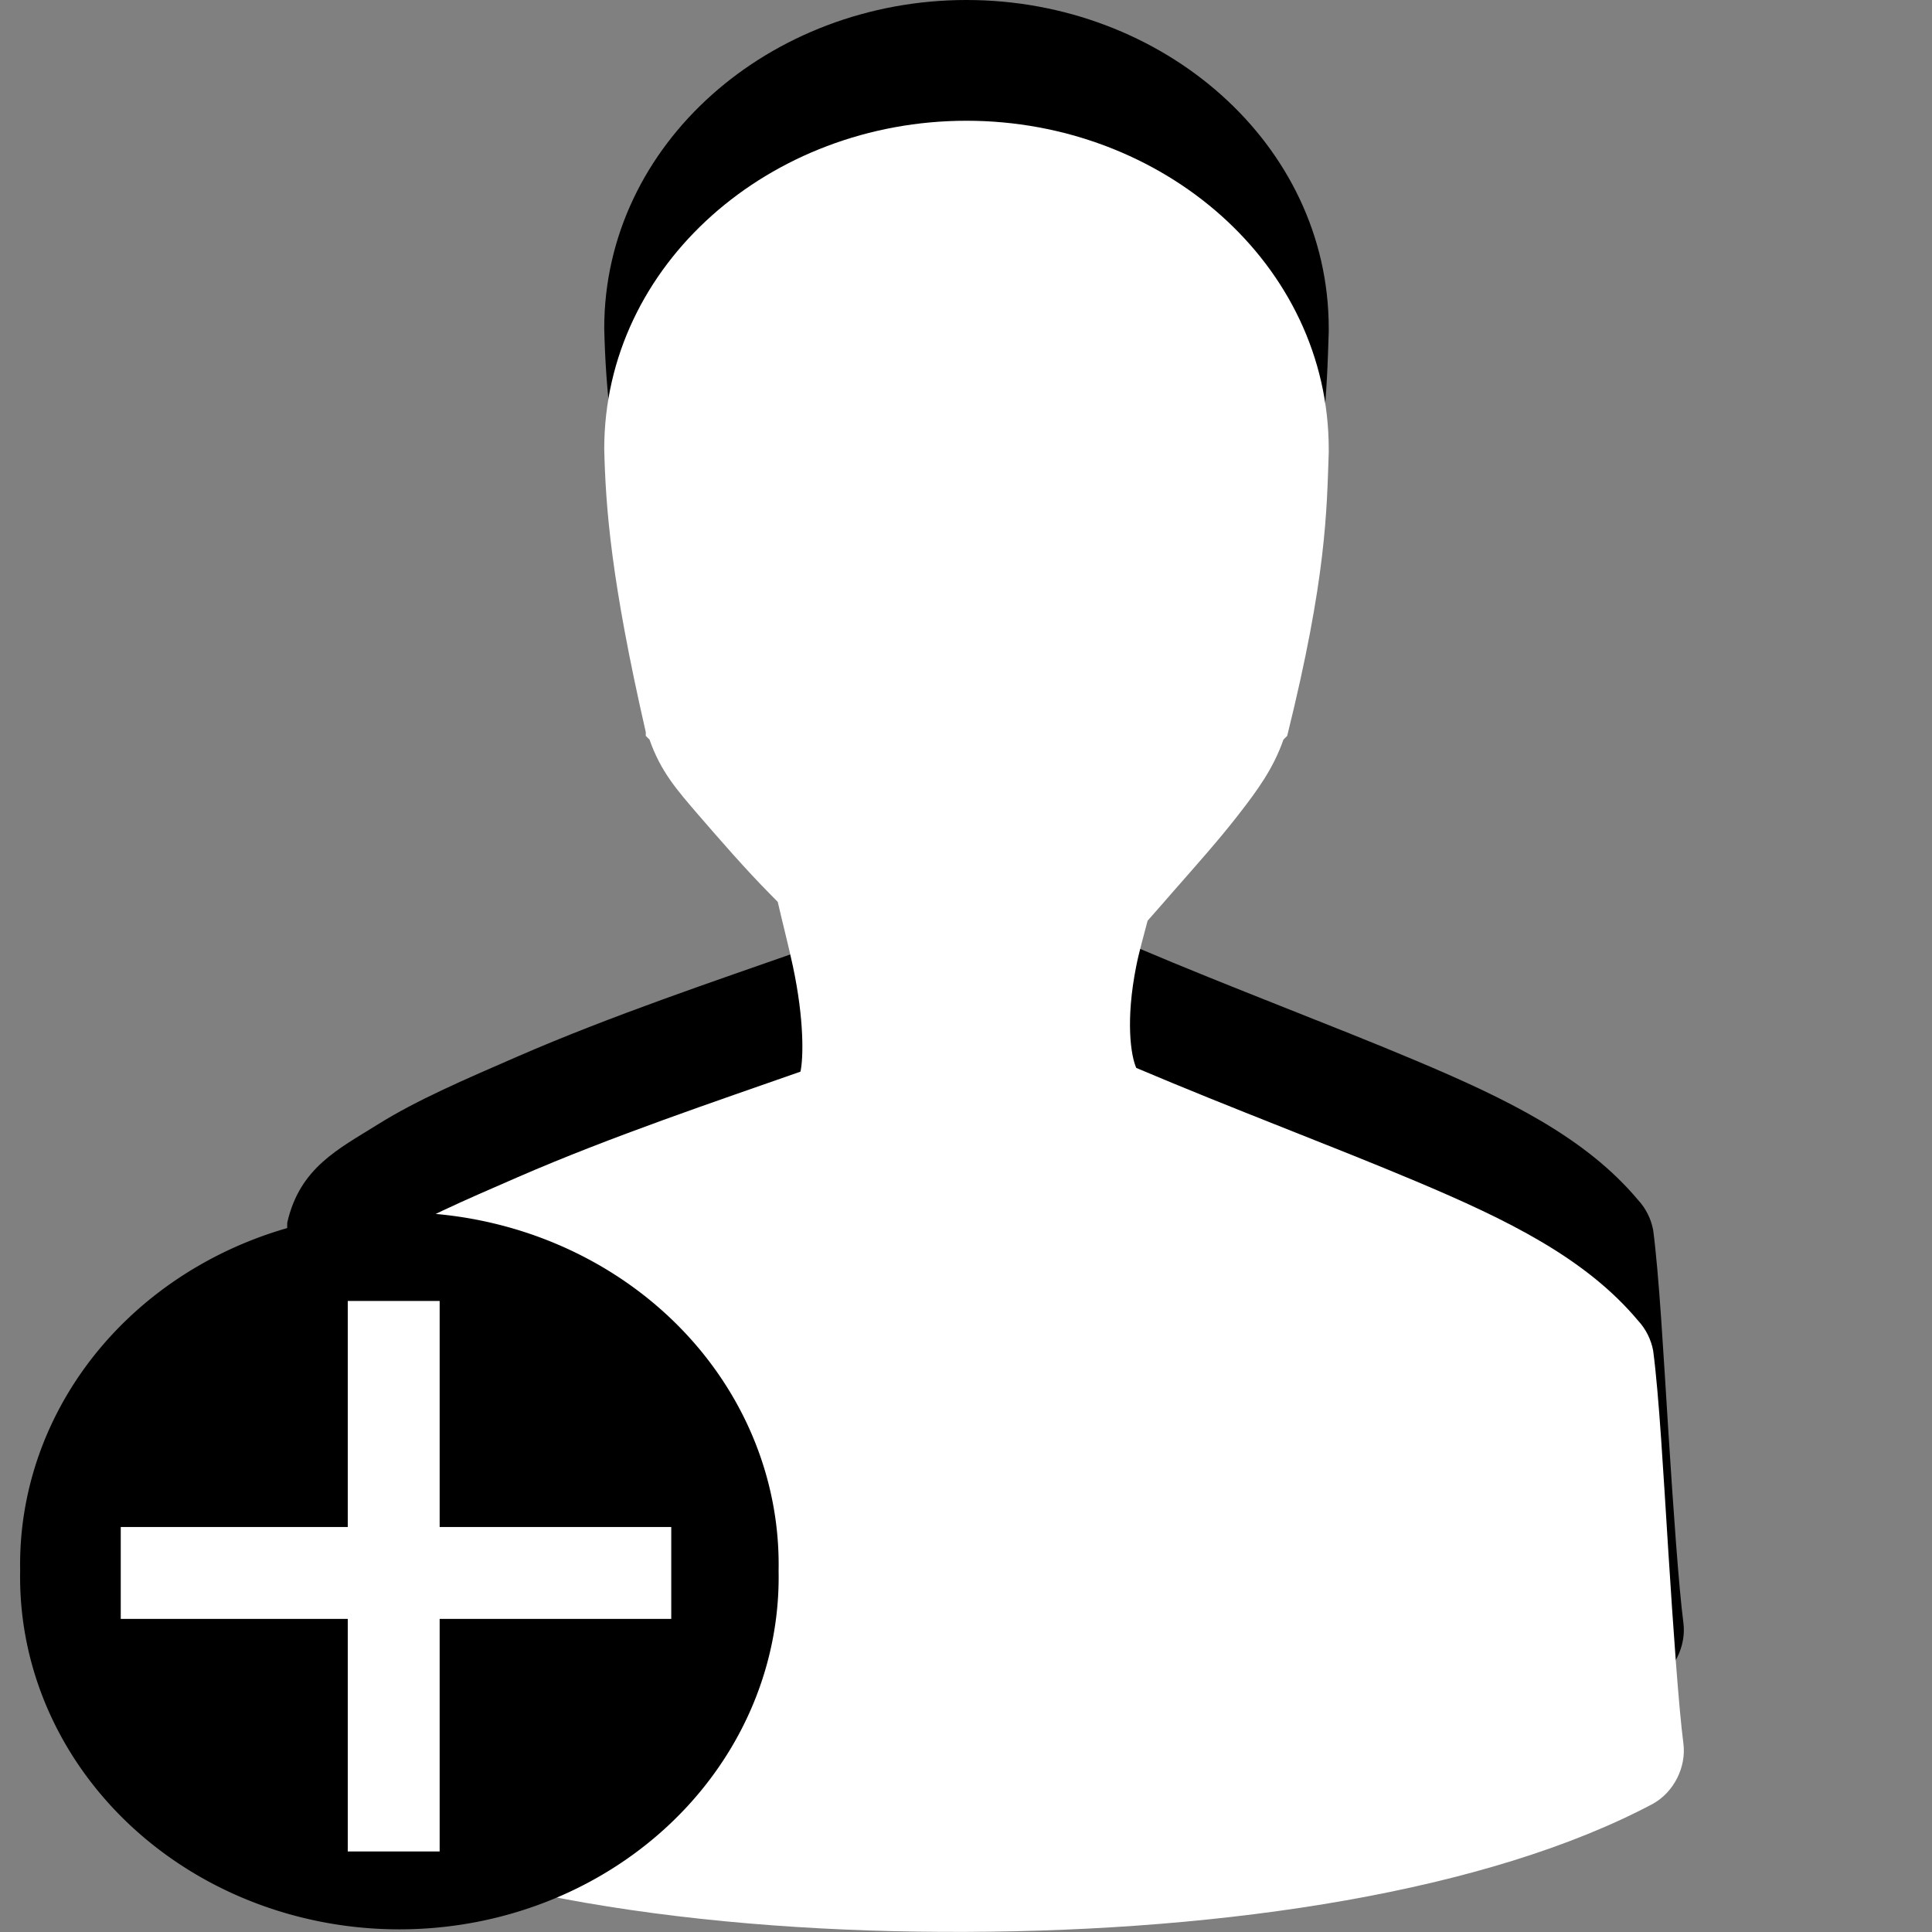 <?xml version="1.0" encoding="UTF-8" standalone="no"?>
<!-- Created with Inkscape (http://www.inkscape.org/) -->

<svg
   xmlns:osb="http://www.openswatchbook.org/uri/2009/osb"
   xmlns:dc="http://purl.org/dc/elements/1.1/"
   xmlns:cc="http://creativecommons.org/ns#"
   xmlns:rdf="http://www.w3.org/1999/02/22-rdf-syntax-ns#"
   xmlns:svg="http://www.w3.org/2000/svg"
   xmlns="http://www.w3.org/2000/svg"
   xmlns:xlink="http://www.w3.org/1999/xlink"
   xmlns:sodipodi="http://sodipodi.sourceforge.net/DTD/sodipodi-0.dtd"
   xmlns:inkscape="http://www.inkscape.org/namespaces/inkscape"
   version="1.0"
   width="16"
   height="16"
   id="svg11300"
   inkscape:version="0.48.4 r9939"
   sodipodi:docname="navicon.svg"
   inkscape:export-filename="navicon.png"
   inkscape:export-xdpi="90"
   inkscape:export-ydpi="90">
  <rect width="100%" height="100%" fill="#808080" stroke="none"/>
  <sodipodi:namedview
     pagecolor="#cccccc"
     bordercolor="#666666"
     borderopacity="1"
     objecttolerance="10"
     gridtolerance="10"
     guidetolerance="10"
     inkscape:pageopacity="0"
     inkscape:pageshadow="2"
     inkscape:window-width="1680"
     inkscape:window-height="988"
     id="namedview24"
     showgrid="true"
     showguides="true"
     inkscape:guide-bbox="true"
     inkscape:zoom="53.970152"
     inkscape:cx="1.1777337"
     inkscape:cy="6.81498"
     inkscape:window-x="1360"
     inkscape:window-y="-6"
     inkscape:window-maximized="1"
     inkscape:current-layer="g4146">
    <inkscape:grid
       type="xygrid"
       id="grid4330"
       empspacing="5"
       dotted="true"
       visible="true"
       enabled="true"
       snapvisiblegridlinesonly="true" />
  </sodipodi:namedview>
  <defs
     id="defs3">
    <pattern
       inkscape:stockid="Stripes 1:1"
       id="Strips1_1"
       patternTransform="translate(0,0) scale(10,10)"
       height="1"
       width="2"
       patternUnits="userSpaceOnUse"
       inkscape:collect="always">
      <rect
         id="rect5761"
         height="2"
         width="1"
         y="-0.5"
         x="0"
         style="fill:black;stroke:none" />
    </pattern>
    <linearGradient
       id="linearGradient5036"
       osb:paint="solid">
      <stop
         style="stop-color:#ffffff;stop-opacity:1;"
         offset="0"
         id="stop5038" />
    </linearGradient>
    <linearGradient
       id="linearGradient5016"
       osb:paint="solid">
      <stop
         style="stop-color:#000000;stop-opacity:1;"
         offset="0"
         id="stop5018" />
    </linearGradient>
    <linearGradient
       id="linearGradient4136">
      <stop
         offset="0"
         style="stop-color:#000000;stop-opacity:1;"
         id="stop4138" />
      <stop
         offset="1"
         style="stop-color:#363636;stop-opacity:1"
         id="stop4140" />
    </linearGradient>
    <linearGradient
       id="linearGradient4303">
      <stop
         offset="0"
         style="stop-color:#000000;stop-opacity:1"
         id="stop4305" />
      <stop
         offset="1"
         style="stop-color:#363636;stop-opacity:1"
         id="stop4307" />
    </linearGradient>
    <linearGradient
       id="linearGradient4297">
      <stop
         id="stop4299"
         style="stop-color:#000000;stop-opacity:1"
         offset="0" />
      <stop
         id="stop4301"
         style="stop-color:#363636;stop-opacity:1"
         offset="1" />
    </linearGradient>
    <linearGradient
       id="linearGradient4115">
      <stop
         id="stop4117"
         style="stop-color:#000000;stop-opacity:1"
         offset="0" />
      <stop
         id="stop4119"
         style="stop-color:#363636;stop-opacity:0.698"
         offset="1" />
    </linearGradient>
    <linearGradient
       id="linearGradient3785">
      <stop
         id="stop3787"
         style="stop-color:#b8b8b8;stop-opacity:1"
         offset="0" />
      <stop
         id="stop3789"
         style="stop-color:#878787;stop-opacity:1"
         offset="1" />
    </linearGradient>
    <linearGradient
       id="linearGradient6954">
      <stop
         id="stop6960"
         style="stop-color:#f5f5f5;stop-opacity:1"
         offset="0" />
      <stop
         id="stop6962"
         style="stop-color:#d2d2d2;stop-opacity:1"
         offset="1" />
    </linearGradient>
    <linearGradient
       id="linearGradient3341">
      <stop
         id="stop3343"
         style="stop-color:white;stop-opacity:1"
         offset="0" />
      <stop
         id="stop3345"
         style="stop-color:white;stop-opacity:0"
         offset="1" />
    </linearGradient>
    <radialGradient
       cx="25"
       cy="28.66"
       r="16"
       fx="25"
       fy="28.66"
       id="radialGradient2856"
       xlink:href="#linearGradient6954"
       gradientUnits="userSpaceOnUse"
       gradientTransform="matrix(0.562,0,0,0.158,-6.168,5.339)" />
    <linearGradient
       x1="30"
       y1="25.085"
       x2="30"
       y2="45"
       id="linearGradient2858"
       xlink:href="#linearGradient3785"
       gradientUnits="userSpaceOnUse"
       gradientTransform="matrix(0.428,0,0,0.423,-2.824,-3.249)" />
    <radialGradient
       cx="26.376"
       cy="12.313"
       r="8"
       fx="26.376"
       fy="12.313"
       id="radialGradient2860"
       xlink:href="#linearGradient6954"
       gradientUnits="userSpaceOnUse"
       gradientTransform="matrix(0.553,-0.043,0.043,0.51,-6.303,-1.977)" />
    <linearGradient
       x1="30"
       y1="5"
       x2="30"
       y2="44.679"
       id="linearGradient2862"
       xlink:href="#linearGradient3785"
       gradientUnits="userSpaceOnUse"
       gradientTransform="matrix(0.337,0,0,0.322,-0.106,-0.295)" />
    <linearGradient
       x1="30"
       y1="0.918"
       x2="30"
       y2="25.793"
       id="linearGradient2864"
       xlink:href="#linearGradient3341"
       gradientUnits="userSpaceOnUse"
       gradientTransform="matrix(0.337,0,0,0.322,-0.106,-0.295)" />
    <linearGradient
       x1="29.956"
       y1="21.866"
       x2="29.956"
       y2="43.144"
       id="linearGradient2866"
       xlink:href="#linearGradient3341"
       gradientUnits="userSpaceOnUse"
       gradientTransform="matrix(0.428,0,0,0.423,-2.824,-3.249)" />
    <linearGradient
       inkscape:collect="always"
       xlink:href="#linearGradient3587-6-5-3-4-5-4-0-1"
       id="linearGradient7308"
       gradientUnits="userSpaceOnUse"
       gradientTransform="matrix(0.547,0,0,0.394,3.733,-0.292)"
       x1="34.993"
       y1="0.941"
       x2="34.993"
       y2="33.956" />
    <linearGradient
       id="linearGradient3587-6-5-3-4-5-4-0-1">
      <stop
         offset="0"
         style="stop-color:#000000;stop-opacity:1"
         id="stop3589-9-2-2-3-2-53-4-3" />
      <stop
         offset="1"
         style="stop-color:#363636;stop-opacity:1"
         id="stop3591-7-4-73-7-9-86-9-3" />
    </linearGradient>
    <linearGradient
       inkscape:collect="always"
       xlink:href="#linearGradient3587-6-5-3-4-5-4-0-1"
       id="linearGradient3796"
       x1="8.364"
       y1="15.029"
       x2="15.938"
       y2="11.001"
       gradientUnits="userSpaceOnUse" />
    <linearGradient
       inkscape:collect="always"
       xlink:href="#linearGradient3587-6-5-3-4-5-4-0-1"
       id="linearGradient3798"
       x1="6.995"
       y1="4.748"
       x2="13.005"
       y2="4.748"
       gradientUnits="userSpaceOnUse" />
    <linearGradient
       inkscape:collect="always"
       xlink:href="#linearGradient3587-6-5-3-4-5-4-0-1"
       id="linearGradient3815"
       x1="209.342"
       y1="998.458"
       x2="209.342"
       y2="1013.451"
       gradientUnits="userSpaceOnUse" />
    <linearGradient
       inkscape:collect="always"
       xlink:href="#linearGradient3587-6-5-3-4-5-4-0-1-5"
       id="linearGradient3815-3"
       x1="209.342"
       y1="998.458"
       x2="209.342"
       y2="1013.451"
       gradientUnits="userSpaceOnUse" />
    <linearGradient
       id="linearGradient3587-6-5-3-4-5-4-0-1-5">
      <stop
         offset="0"
         style="stop-color:#000000;stop-opacity:1"
         id="stop3589-9-2-2-3-2-53-4-3-9" />
      <stop
         offset="1"
         style="stop-color:#363636;stop-opacity:1"
         id="stop3591-7-4-73-7-9-86-9-3-0" />
    </linearGradient>
    <linearGradient
       inkscape:collect="always"
       xlink:href="#linearGradient3587-6-5-3-4-5-4-0-1-5"
       id="linearGradient3831"
       x1="209.342"
       y1="998.458"
       x2="209.342"
       y2="1013.451"
       gradientUnits="userSpaceOnUse" />
    <linearGradient
       id="linearGradient3833">
      <stop
         offset="0"
         style="stop-color:#000000;stop-opacity:1"
         id="stop3835" />
      <stop
         offset="1"
         style="stop-color:#363636;stop-opacity:1"
         id="stop3837" />
    </linearGradient>
    <linearGradient
       inkscape:collect="always"
       xlink:href="#linearGradient3587-6-5-3-4-5-4-0-1"
       id="linearGradient3874"
       gradientUnits="userSpaceOnUse"
       x1="209.342"
       y1="998.458"
       x2="209.342"
       y2="1013.451" />
    <linearGradient
       inkscape:collect="always"
       xlink:href="#linearGradient3587-6-5-3-4-5-4-0-1-2"
       id="linearGradient3892-2"
       x1="8.709"
       y1="1.004"
       x2="8.683"
       y2="16.053"
       gradientUnits="userSpaceOnUse" />
    <linearGradient
       id="linearGradient3587-6-5-3-4-5-4-0-1-2">
      <stop
         offset="0"
         style="stop-color:#000000;stop-opacity:1"
         id="stop3589-9-2-2-3-2-53-4-3-1" />
      <stop
         offset="1"
         style="stop-color:#363636;stop-opacity:1"
         id="stop3591-7-4-73-7-9-86-9-3-4" />
    </linearGradient>
    <linearGradient
       gradientTransform="matrix(0.97,0,0,0.97,0.264,-0.97)"
       y2="16.053"
       x2="8.683"
       y1="1.004"
       x1="8.709"
       gradientUnits="userSpaceOnUse"
       id="linearGradient3909"
       xlink:href="#linearGradient3587-6-5-3-4-5-4-0-1-2"
       inkscape:collect="always" />
    <linearGradient
       inkscape:collect="always"
       xlink:href="#linearGradient3587-6-5-3-4-5-4-0-1"
       id="linearGradient3984"
       gradientUnits="userSpaceOnUse"
       x1="209.342"
       y1="998.458"
       x2="209.342"
       y2="1013.451" />
    <linearGradient
       id="linearGradient3587-6-5-3-4-5-4-0-1-2-1">
      <stop
         offset="0"
         style="stop-color:#000000;stop-opacity:1"
         id="stop3589-9-2-2-3-2-53-4-3-1-4" />
      <stop
         offset="1"
         style="stop-color:#363636;stop-opacity:1"
         id="stop3591-7-4-73-7-9-86-9-3-4-6" />
    </linearGradient>
    <linearGradient
       gradientTransform="matrix(0.788,0,0,0.788,-1.573,-0.739)"
       y2="16.053"
       x2="8.683"
       y1="1.004"
       x1="8.709"
       gradientUnits="userSpaceOnUse"
       id="linearGradient3909-3"
       xlink:href="#linearGradient3587-6-5-3-4-5-4-0-1-2-2"
       inkscape:collect="always" />
    <linearGradient
       id="linearGradient3587-6-5-3-4-5-4-0-1-2-2">
      <stop
         offset="0"
         style="stop-color:#000000;stop-opacity:1"
         id="stop3589-9-2-2-3-2-53-4-3-1-7" />
      <stop
         offset="1"
         style="stop-color:#363636;stop-opacity:1"
         id="stop3591-7-4-73-7-9-86-9-3-4-5" />
    </linearGradient>
    <linearGradient
       inkscape:collect="always"
       xlink:href="#linearGradient4115-9"
       id="linearGradient4113-3"
       x1="0.868"
       y1="13.895"
       x2="0.449"
       y2="28.777"
       gradientUnits="userSpaceOnUse" />
    <linearGradient
       id="linearGradient4115-9">
      <stop
         id="stop4117-5"
         style="stop-color:#000000;stop-opacity:1"
         offset="0" />
      <stop
         id="stop4119-6"
         style="stop-color:#363636;stop-opacity:0.698"
         offset="1" />
    </linearGradient>
    <linearGradient
       inkscape:collect="always"
       xlink:href="#linearGradient3104"
       id="linearGradient3815-4"
       gradientUnits="userSpaceOnUse"
       gradientTransform="matrix(0.234,0,0,0.286,18.734,0.36)"
       x1="-51.786"
       y1="50.786"
       x2="-51.786"
       y2="2.906" />
    <linearGradient
       id="linearGradient3104">
      <stop
         id="stop3106"
         style="stop-color:#aaaaaa;stop-opacity:1"
         offset="0" />
      <stop
         id="stop3108"
         style="stop-color:#c8c8c8;stop-opacity:1"
         offset="1" />
    </linearGradient>
    <radialGradient
       cx="13.139"
       cy="25.625"
       r="13.931"
       fx="13.139"
       fy="25.625"
       id="radialGradient2965"
       xlink:href="#linearGradient3690-451"
       gradientUnits="userSpaceOnUse"
       gradientTransform="matrix(0,0.926,-1.055,0,32.403,-9.335)" />
    <linearGradient
       id="linearGradient3690-451">
      <stop
         id="stop2857"
         style="stop-color:#e8e8e8;stop-opacity:1"
         offset="0" />
      <stop
         id="stop2859"
         style="stop-color:#d8d8d8;stop-opacity:1"
         offset="0.262" />
      <stop
         id="stop2861"
         style="stop-color:#c2c2c2;stop-opacity:1"
         offset="0.661" />
      <stop
         id="stop2863"
         style="stop-color:#a5a5a5;stop-opacity:1"
         offset="1" />
    </linearGradient>
    <linearGradient
       x1="21.483"
       y1="36.255"
       x2="21.483"
       y2="9.58"
       id="linearGradient2967"
       xlink:href="#linearGradient3603-84"
       gradientUnits="userSpaceOnUse"
       gradientTransform="matrix(0.55,0,0,0.578,-3.826,-5.276)" />
    <linearGradient
       id="linearGradient3603-84">
      <stop
         id="stop2867"
         style="stop-color:#707070;stop-opacity:1"
         offset="0" />
      <stop
         id="stop2869"
         style="stop-color:#9e9e9e;stop-opacity:1"
         offset="1" />
    </linearGradient>
    <linearGradient
       x1="11.566"
       y1="22.292"
       x2="15.215"
       y2="33.955"
       id="linearGradient3674-262"
       xlink:href="#linearGradient8265-821-176-38-919-66-249-529"
       gradientUnits="userSpaceOnUse"
       gradientTransform="matrix(0.489,0,0,0.489,1.713,22.728)" />
    <linearGradient
       id="linearGradient8265-821-176-38-919-66-249-529">
      <stop
         id="stop2873"
         style="stop-color:#ffffff;stop-opacity:0.275"
         offset="0" />
      <stop
         id="stop2875"
         style="stop-color:#ffffff;stop-opacity:0"
         offset="1" />
    </linearGradient>
    <linearGradient
       x1="24.046"
       y1="11.673"
       x2="24.046"
       y2="34.714"
       id="linearGradient3677-116"
       xlink:href="#linearGradient3642-81"
       gradientUnits="userSpaceOnUse"
       gradientTransform="matrix(0.55,0,0,0.578,-3.826,-5.276)" />
    <linearGradient
       id="linearGradient3642-81">
      <stop
         id="stop2879"
         style="stop-color:#ffffff;stop-opacity:1"
         offset="0" />
      <stop
         id="stop2881"
         style="stop-color:#ffffff;stop-opacity:0"
         offset="1" />
    </linearGradient>
    <linearGradient
       y2="34.714"
       x2="24.046"
       y1="11.673"
       x1="24.046"
       gradientTransform="matrix(0.55,0,0,0.578,-3.826,-5.276)"
       gradientUnits="userSpaceOnUse"
       id="linearGradient3037"
       xlink:href="#linearGradient3642-81"
       inkscape:collect="always" />
    <linearGradient
       inkscape:collect="always"
       xlink:href="#linearGradient3155-40"
       id="linearGradient8639"
       gradientUnits="userSpaceOnUse"
       gradientTransform="matrix(0.416,-0.417,0.519,0.515,-15.747,2.65)"
       spreadMethod="pad"
       x1="23.576"
       y1="25.357"
       x2="23.576"
       y2="31.211" />
    <linearGradient
       id="linearGradient3155-40">
      <stop
         id="stop2541"
         offset="0"
         style="stop-color:#181818;stop-opacity:1;" />
      <stop
         style="stop-color:#dbdbdb;stop-opacity:1;"
         offset="0.135"
         id="stop2543" />
      <stop
         id="stop2545"
         offset="0.202"
         style="stop-color:#a4a4a4;stop-opacity:1;" />
      <stop
         style="stop-color:#ffffff;stop-opacity:1;"
         offset="0.27"
         id="stop2547" />
      <stop
         id="stop2549"
         offset="0.447"
         style="stop-color:#8d8d8d;stop-opacity:1;" />
      <stop
         style="stop-color:#959595;stop-opacity:1;"
         offset="0.571"
         id="stop2551" />
      <stop
         id="stop2553"
         offset="0.72"
         style="stop-color:#cecece;stop-opacity:1;" />
      <stop
         id="stop2555"
         offset="1"
         style="stop-color:#181818;stop-opacity:1;" />
    </linearGradient>
    <linearGradient
       inkscape:collect="always"
       xlink:href="#linearGradient3240-279"
       id="linearGradient8641"
       gradientUnits="userSpaceOnUse"
       gradientTransform="matrix(0.404,-0.406,0.607,0.602,-17.868,0.693)"
       x1="30.038"
       y1="24.99"
       x2="30.038"
       y2="30" />
    <linearGradient
       id="linearGradient3240-279">
      <stop
         style="stop-color:#565656;stop-opacity:1;"
         offset="0"
         id="stop2559" />
      <stop
         id="stop2561"
         offset="0.5"
         style="stop-color:#9a9a9a;stop-opacity:1;" />
      <stop
         style="stop-color:#545454;stop-opacity:1;"
         offset="1"
         id="stop2563" />
    </linearGradient>
    <linearGradient
       inkscape:collect="always"
       xlink:href="#linearGradient3223-789"
       id="linearGradient8643"
       gradientUnits="userSpaceOnUse"
       gradientTransform="matrix(0.404,-0.406,0.607,0.602,-17.983,0.809)"
       x1="30.038"
       y1="24.99"
       x2="30.038"
       y2="30" />
    <linearGradient
       id="linearGradient3223-789">
      <stop
         id="stop2567"
         offset="0"
         style="stop-color:#b1b1b1;stop-opacity:1;" />
      <stop
         style="stop-color:#ffffff;stop-opacity:1;"
         offset="0.5"
         id="stop2569" />
      <stop
         id="stop2571"
         offset="1"
         style="stop-color:#8f8f8f;stop-opacity:1;" />
    </linearGradient>
    <linearGradient
       inkscape:collect="always"
       xlink:href="#linearGradient3240-686"
       id="linearGradient8645"
       gradientUnits="userSpaceOnUse"
       gradientTransform="matrix(0.404,-0.406,0.607,0.602,-17.466,0.289)"
       x1="30.038"
       y1="24.99"
       x2="30.038"
       y2="30" />
    <linearGradient
       id="linearGradient3240-686">
      <stop
         style="stop-color:#565656;stop-opacity:1;"
         offset="0"
         id="stop2575" />
      <stop
         id="stop2577"
         offset="0.5"
         style="stop-color:#9a9a9a;stop-opacity:1;" />
      <stop
         style="stop-color:#545454;stop-opacity:1;"
         offset="1"
         id="stop2579" />
    </linearGradient>
    <linearGradient
       inkscape:collect="always"
       xlink:href="#linearGradient3223-768"
       id="linearGradient8647"
       gradientUnits="userSpaceOnUse"
       gradientTransform="matrix(0.404,-0.406,0.607,0.602,-17.581,0.405)"
       x1="30.038"
       y1="24.99"
       x2="30.038"
       y2="30" />
    <linearGradient
       id="linearGradient3223-768">
      <stop
         id="stop2583"
         offset="0"
         style="stop-color:#b1b1b1;stop-opacity:1;" />
      <stop
         style="stop-color:#ffffff;stop-opacity:1;"
         offset="0.5"
         id="stop2585" />
      <stop
         id="stop2587"
         offset="1"
         style="stop-color:#8f8f8f;stop-opacity:1;" />
    </linearGradient>
    <linearGradient
       inkscape:collect="always"
       xlink:href="#linearGradient3240-907"
       id="linearGradient8649"
       gradientUnits="userSpaceOnUse"
       gradientTransform="matrix(0.404,-0.406,0.607,0.602,-17.062,-0.116)"
       x1="30.038"
       y1="24.99"
       x2="30.038"
       y2="30" />
    <linearGradient
       id="linearGradient3240-907">
      <stop
         style="stop-color:#565656;stop-opacity:1;"
         offset="0"
         id="stop2591" />
      <stop
         id="stop2593"
         offset="0.5"
         style="stop-color:#9a9a9a;stop-opacity:1;" />
      <stop
         style="stop-color:#545454;stop-opacity:1;"
         offset="1"
         id="stop2595" />
    </linearGradient>
    <linearGradient
       inkscape:collect="always"
       xlink:href="#linearGradient3223-699"
       id="linearGradient8651"
       gradientUnits="userSpaceOnUse"
       gradientTransform="matrix(0.404,-0.406,0.607,0.602,-17.177,-2.1969969e-4)"
       x1="30.038"
       y1="24.99"
       x2="30.038"
       y2="30" />
    <linearGradient
       id="linearGradient3223-699">
      <stop
         id="stop2599"
         offset="0"
         style="stop-color:#b1b1b1;stop-opacity:1;" />
      <stop
         style="stop-color:#ffffff;stop-opacity:1;"
         offset="0.5"
         id="stop2601" />
      <stop
         id="stop2603"
         offset="1"
         style="stop-color:#8f8f8f;stop-opacity:1;" />
    </linearGradient>
    <linearGradient
       inkscape:collect="always"
       xlink:href="#linearGradient3290-678"
       id="linearGradient8653"
       gradientUnits="userSpaceOnUse"
       gradientTransform="matrix(0.404,-0.406,0.607,0.602,-17.637,0.462)"
       x1="9"
       y1="29.057"
       x2="9"
       y2="26.03" />
    <linearGradient
       id="linearGradient3290-678">
      <stop
         id="stop2607"
         offset="0"
         style="stop-color:#ece5a5;stop-opacity:1;" />
      <stop
         id="stop2609"
         offset="1"
         style="stop-color:#fcfbf2;stop-opacity:1;" />
    </linearGradient>
    <linearGradient
       inkscape:collect="always"
       xlink:href="#linearGradient3191-577"
       id="linearGradient8655"
       gradientUnits="userSpaceOnUse"
       gradientTransform="matrix(0.376,0.036,0.037,0.375,-2.218,-1.133)"
       x1="5.518"
       y1="37.372"
       x2="9.522"
       y2="41.392" />
    <linearGradient
       id="linearGradient3191-577">
      <stop
         id="stop2613"
         offset="0"
         style="stop-color:#dbce48;stop-opacity:1;" />
      <stop
         id="stop2615"
         offset="1"
         style="stop-color:#c5b625;stop-opacity:1;" />
    </linearGradient>
    <linearGradient
       inkscape:collect="always"
       xlink:href="#linearGradient3587-6-5-3-4-5-4-0-1-2-1-0"
       id="linearGradient3934-0"
       gradientUnits="userSpaceOnUse"
       gradientTransform="matrix(1,0,0,1,-1.996,-41)"
       x1="8.709"
       y1="1.004"
       x2="8.683"
       y2="16.053" />
    <linearGradient
       id="linearGradient3587-6-5-3-4-5-4-0-1-2-1-0">
      <stop
         offset="0"
         style="stop-color:#000000;stop-opacity:1"
         id="stop3589-9-2-2-3-2-53-4-3-1-4-9" />
      <stop
         offset="1"
         style="stop-color:#363636;stop-opacity:1"
         id="stop3591-7-4-73-7-9-86-9-3-4-6-0" />
    </linearGradient>
    <linearGradient
       y2="16.053"
       x2="8.683"
       y1="1.004"
       x1="8.709"
       gradientTransform="matrix(1,0,0,1,-1.996,-41)"
       gradientUnits="userSpaceOnUse"
       id="linearGradient4154-8"
       xlink:href="#linearGradient3587-6-5-3-4-5-4-0-1-2-1-0-9"
       inkscape:collect="always" />
    <linearGradient
       id="linearGradient3587-6-5-3-4-5-4-0-1-2-1-0-9">
      <stop
         offset="0"
         style="stop-color:#000000;stop-opacity:1"
         id="stop3589-9-2-2-3-2-53-4-3-1-4-9-8" />
      <stop
         offset="1"
         style="stop-color:#363636;stop-opacity:1"
         id="stop3591-7-4-73-7-9-86-9-3-4-6-0-4" />
    </linearGradient>
    <linearGradient
       id="linearGradient3587-6-5-3-4-5-4-0-1-2-1-0-9-0">
      <stop
         offset="0"
         style="stop-color:#000000;stop-opacity:1"
         id="stop3589-9-2-2-3-2-53-4-3-1-4-9-8-3" />
      <stop
         offset="1"
         style="stop-color:#363636;stop-opacity:1"
         id="stop3591-7-4-73-7-9-86-9-3-4-6-0-4-8" />
    </linearGradient>
    <linearGradient
       id="linearGradient3587-6-5-3-4-5-4-0-1-2-1-0-3">
      <stop
         offset="0"
         style="stop-color:#000000;stop-opacity:1"
         id="stop3589-9-2-2-3-2-53-4-3-1-4-9-3" />
      <stop
         offset="1"
         style="stop-color:#363636;stop-opacity:1"
         id="stop3591-7-4-73-7-9-86-9-3-4-6-0-6" />
    </linearGradient>
    <linearGradient
       inkscape:collect="always"
       xlink:href="#linearGradient3587-6-5"
       id="linearGradient4326"
       gradientUnits="userSpaceOnUse"
       gradientTransform="matrix(0.686,0,0,0.686,-5.369,-18.975)"
       x1="14.501"
       y1="-1.41"
       x2="14.153"
       y2="20.074" />
    <linearGradient
       inkscape:collect="always"
       xlink:href="#linearGradient3587-6-5"
       id="linearGradient4328"
       gradientUnits="userSpaceOnUse"
       gradientTransform="matrix(1,0,0,1,-1.996,-41)"
       x1="8.709"
       y1="1.004"
       x2="8.683"
       y2="16.053" />
    <linearGradient
       x1="-2.404"
       y1="4.457"
       x2="-2.404"
       y2="18.967"
       id="linearGradient3878"
       xlink:href="#linearGradient3587-6-5"
       gradientUnits="userSpaceOnUse"
       gradientTransform="translate(13.927,-3.427)" />
    <linearGradient
       id="linearGradient3587-6-5">
      <stop
         id="stop3589-9-2"
         style="stop-color:#000000;stop-opacity:1"
         offset="0" />
      <stop
         id="stop3591-7-4"
         style="stop-color:#363636;stop-opacity:1"
         offset="1" />
    </linearGradient>
    <linearGradient
       inkscape:collect="always"
       xlink:href="#linearGradient3587-6-5"
       id="linearGradient4357"
       gradientUnits="userSpaceOnUse"
       gradientTransform="matrix(1.034,0,0,1.034,8.071,-14.514)"
       x1="0.868"
       y1="13.895"
       x2="0.449"
       y2="28.777" />
    <linearGradient
       inkscape:collect="always"
       xlink:href="#linearGradient3587-6-5-3-4-5-4-0-1"
       id="linearGradient4405"
       gradientUnits="userSpaceOnUse"
       x1="209.342"
       y1="998.458"
       x2="209.342"
       y2="1013.451" />
    <linearGradient
       inkscape:collect="always"
       xlink:href="#linearGradient3587-6-5-3-4-5-4-0-1-55"
       id="linearGradient4413-7"
       gradientUnits="userSpaceOnUse"
       x1="209.342"
       y1="998.458"
       x2="209.342"
       y2="1013.451" />
    <linearGradient
       id="linearGradient3587-6-5-3-4-5-4-0-1-55">
      <stop
         offset="0"
         style="stop-color:#000000;stop-opacity:1"
         id="stop3589-9-2-2-3-2-53-4-3-95" />
      <stop
         offset="1"
         style="stop-color:#363636;stop-opacity:1"
         id="stop3591-7-4-73-7-9-86-9-3-6" />
    </linearGradient>
    <linearGradient
       inkscape:collect="always"
       xlink:href="#linearGradient3587-6-5-2"
       id="linearGradient4411-3"
       gradientUnits="userSpaceOnUse"
       x1="209.342"
       y1="998.458"
       x2="209.342"
       y2="1013.451" />
    <linearGradient
       id="linearGradient3587-6-5-2">
      <stop
         id="stop3589-9-2-8"
         style="stop-color:#000000;stop-opacity:1"
         offset="0" />
      <stop
         id="stop3591-7-4-0"
         style="stop-color:#363636;stop-opacity:1"
         offset="1" />
    </linearGradient>
    <linearGradient
       inkscape:collect="always"
       xlink:href="#linearGradient3587-6-5-2-4"
       id="linearGradient4466-9"
       gradientUnits="userSpaceOnUse"
       gradientTransform="matrix(0.234,0,0,0.286,18.734,60.36)"
       x1="-41.553"
       y1="2.24"
       x2="-41.553"
       y2="54.703" />
    <linearGradient
       id="linearGradient3587-6-5-2-4">
      <stop
         id="stop3589-9-2-8-7"
         style="stop-color:#000000;stop-opacity:1;"
         offset="0" />
      <stop
         id="stop3591-7-4-0-3"
         style="stop-color:#363636;stop-opacity:1"
         offset="1" />
    </linearGradient>
    <linearGradient
       y2="54.703"
       x2="-41.553"
       y1="2.24"
       x1="-41.553"
       gradientTransform="matrix(0.219,0,0,0.267,17.619,60.402)"
       gradientUnits="userSpaceOnUse"
       id="linearGradient4483-3"
       xlink:href="#linearGradient3587-6-5-2-4-9"
       inkscape:collect="always" />
    <linearGradient
       id="linearGradient3587-6-5-2-4-9">
      <stop
         id="stop3589-9-2-8-7-2"
         style="stop-color:#000000;stop-opacity:1"
         offset="0" />
      <stop
         id="stop3591-7-4-0-3-8"
         style="stop-color:#363636;stop-opacity:1"
         offset="1" />
    </linearGradient>
    <linearGradient
       inkscape:collect="always"
       xlink:href="#linearGradient3587-6-5-3-4-5-4-0-1-55"
       id="linearGradient4564"
       gradientUnits="userSpaceOnUse"
       x1="209.342"
       y1="998.458"
       x2="209.342"
       y2="1013.451" />
    <linearGradient
       inkscape:collect="always"
       xlink:href="#linearGradient3587-6-5"
       id="linearGradient4566"
       gradientUnits="userSpaceOnUse"
       gradientTransform="translate(13.927,16.573)"
       x1="-2.404"
       y1="4.457"
       x2="-2.404"
       y2="18.967" />
    <linearGradient
       inkscape:collect="always"
       xlink:href="#linearGradient3587-6-5-2"
       id="linearGradient4578"
       gradientUnits="userSpaceOnUse"
       x1="209.342"
       y1="998.458"
       x2="209.342"
       y2="1013.451" />
    <linearGradient
       inkscape:collect="always"
       xlink:href="#linearGradient3587-6-5-3-4-5-4-0-1-55"
       id="linearGradient4580"
       gradientUnits="userSpaceOnUse"
       x1="209.342"
       y1="998.458"
       x2="209.342"
       y2="1013.451" />
    <linearGradient
       inkscape:collect="always"
       xlink:href="#linearGradient3587-6-5-3"
       id="linearGradient4359-4"
       gradientUnits="userSpaceOnUse"
       gradientTransform="matrix(1,0,0,1,29.038,-21.359)"
       x1="8.709"
       y1="1.004"
       x2="8.683"
       y2="16.053" />
    <linearGradient
       id="linearGradient3587-6-5-3">
      <stop
         id="stop3589-9-2-6"
         style="stop-color:#000000;stop-opacity:1"
         offset="0" />
      <stop
         id="stop3591-7-4-5"
         style="stop-color:#363636;stop-opacity:1"
         offset="1" />
    </linearGradient>
    <linearGradient
       inkscape:collect="always"
       xlink:href="#linearGradient3587-6-5-3"
       id="linearGradient4361-4"
       gradientUnits="userSpaceOnUse"
       gradientTransform="matrix(0.686,0,0,0.686,25.665,-19.333)"
       x1="8.709"
       y1="1.004"
       x2="8.683"
       y2="16.053" />
    <linearGradient
       id="linearGradient4597">
      <stop
         id="stop4599"
         style="stop-color:#000000;stop-opacity:1"
         offset="0" />
      <stop
         id="stop4601"
         style="stop-color:#363636;stop-opacity:1"
         offset="1" />
    </linearGradient>
    <linearGradient
       y2="16.053"
       x2="8.683"
       y1="1.004"
       x1="8.709"
       gradientTransform="matrix(0.686,0,0,0.686,25.665,-19.333)"
       gradientUnits="userSpaceOnUse"
       id="linearGradient4610"
       xlink:href="#linearGradient3587-6-5-3"
       inkscape:collect="always" />
    <linearGradient
       x1="1.333"
       y1="6.667"
       x2="1.333"
       y2="33.333"
       id="linearGradient2422"
       xlink:href="#linearGradient3587-6-5-5"
       gradientUnits="userSpaceOnUse"
       gradientTransform="matrix(0.409,0,0,0.375,7.455,0.5)" />
    <linearGradient
       id="linearGradient3587-6-5-5">
      <stop
         id="stop3589-9-2-4"
         style="stop-color:#000000;stop-opacity:1"
         offset="0" />
      <stop
         id="stop3591-7-4-3"
         style="stop-color:#363636;stop-opacity:1"
         offset="1" />
    </linearGradient>
    <linearGradient
       x1="26.046"
       y1="9.622"
       x2="26.046"
       y2="19.491"
       id="linearGradient3189"
       xlink:href="#linearGradient3587-6-5-8"
       gradientUnits="userSpaceOnUse"
       gradientTransform="matrix(0.375,0,0,0.375,7.5,0.5)" />
    <linearGradient
       id="linearGradient3587-6-5-8">
      <stop
         id="stop3589-9-2-67"
         style="stop-color:#000000;stop-opacity:1"
         offset="0" />
      <stop
         id="stop3591-7-4-2"
         style="stop-color:#363636;stop-opacity:1"
         offset="1" />
    </linearGradient>
    <linearGradient
       x1="26.046"
       y1="9.622"
       x2="26.046"
       y2="19.491"
       id="linearGradient3203"
       xlink:href="#linearGradient3587-6-5-8"
       gradientUnits="userSpaceOnUse"
       gradientTransform="matrix(0.375,0,0,0.375,-0.5,0.5)" />
    <linearGradient
       id="linearGradient3120">
      <stop
         id="stop3122"
         style="stop-color:#000000;stop-opacity:1"
         offset="0" />
      <stop
         id="stop3124"
         style="stop-color:#363636;stop-opacity:1"
         offset="1" />
    </linearGradient>
    <linearGradient
       x1="26.046"
       y1="9.622"
       x2="26.046"
       y2="19.491"
       id="linearGradient3207"
       xlink:href="#linearGradient3587-6-5-8"
       gradientUnits="userSpaceOnUse"
       gradientTransform="matrix(0.375,0,0,0.375,7.5,7.5)" />
    <linearGradient
       id="linearGradient3127">
      <stop
         id="stop3129"
         style="stop-color:#000000;stop-opacity:1"
         offset="0" />
      <stop
         id="stop3131"
         style="stop-color:#363636;stop-opacity:1"
         offset="1" />
    </linearGradient>
    <linearGradient
       x1="26.046"
       y1="9.622"
       x2="26.046"
       y2="19.491"
       id="linearGradient3211"
       xlink:href="#linearGradient3587-6-5-8"
       gradientUnits="userSpaceOnUse"
       gradientTransform="matrix(0.375,0,0,0.375,-0.5,7.5)" />
    <linearGradient
       id="linearGradient3134">
      <stop
         id="stop3136"
         style="stop-color:#000000;stop-opacity:1"
         offset="0" />
      <stop
         id="stop3138"
         style="stop-color:#363636;stop-opacity:1"
         offset="1" />
    </linearGradient>
    <linearGradient
       x1="11"
       y1="6"
       x2="11"
       y2="17"
       id="linearGradient2409"
       xlink:href="#linearGradient3587-6-5-1"
       gradientUnits="userSpaceOnUse"
       gradientTransform="matrix(1.24,0,0,0.899,10.388,0.225)" />
    <linearGradient
       id="linearGradient3587-6-5-1">
      <stop
         id="stop3589-9-2-0"
         style="stop-color:#000000;stop-opacity:1"
         offset="0" />
      <stop
         id="stop3591-7-4-21"
         style="stop-color:#363636;stop-opacity:1"
         offset="1" />
    </linearGradient>
    <linearGradient
       x1="40.805"
       y1="5.627"
       x2="40.805"
       y2="17.627"
       id="linearGradient3206"
       xlink:href="#linearGradient3587-8-5"
       gradientUnits="userSpaceOnUse"
       gradientTransform="translate(-32.805,-3.627)" />
    <linearGradient
       id="linearGradient3587-8-5">
      <stop
         id="stop3589-2-7"
         style="stop-color:#000000;stop-opacity:1"
         offset="0" />
      <stop
         id="stop3591-3-5"
         style="stop-color:#363636;stop-opacity:1"
         offset="1" />
    </linearGradient>
    <linearGradient
       y2="17.627"
       x2="40.805"
       y1="5.627"
       x1="40.805"
       gradientTransform="translate(-32.805,-3.627)"
       gradientUnits="userSpaceOnUse"
       id="linearGradient3180"
       xlink:href="#linearGradient3587-8-5"
       inkscape:collect="always" />
    <linearGradient
       x1="1.333"
       y1="6.667"
       x2="1.333"
       y2="33.333"
       id="linearGradient2422-1"
       xlink:href="#linearGradient3587-6-5-86"
       gradientUnits="userSpaceOnUse"
       gradientTransform="matrix(0.273,0,0,0.375,9.636,1.5)" />
    <linearGradient
       id="linearGradient3587-6-5-86">
      <stop
         id="stop3589-9-2-65"
         style="stop-color:#000000;stop-opacity:1"
         offset="0" />
      <stop
         id="stop3591-7-4-9"
         style="stop-color:#363636;stop-opacity:1"
         offset="1" />
    </linearGradient>
    <linearGradient
       x1="11"
       y1="6"
       x2="11"
       y2="17"
       id="linearGradient2427"
       xlink:href="#linearGradient3587-6-5-86"
       gradientUnits="userSpaceOnUse"
       gradientTransform="matrix(0.465,0,0,0.337,4.395,1.584)" />
    <linearGradient
       id="linearGradient3207-3">
      <stop
         id="stop3209"
         style="stop-color:#000000;stop-opacity:1"
         offset="0" />
      <stop
         id="stop3211"
         style="stop-color:#363636;stop-opacity:1"
         offset="1" />
    </linearGradient>
    <linearGradient
       x1="11"
       y1="6"
       x2="11"
       y2="17"
       id="linearGradient2436"
       xlink:href="#linearGradient3587-6-5-86"
       gradientUnits="userSpaceOnUse"
       gradientTransform="matrix(0.465,0,0,0.337,4.395,9.584)" />
    <linearGradient
       id="linearGradient3214">
      <stop
         id="stop3216"
         style="stop-color:#000000;stop-opacity:1"
         offset="0" />
      <stop
         id="stop3218"
         style="stop-color:#363636;stop-opacity:1"
         offset="1" />
    </linearGradient>
    <linearGradient
       x1="11"
       y1="6"
       x2="11"
       y2="17"
       id="linearGradient2442"
       xlink:href="#linearGradient3587-6-5-86"
       gradientUnits="userSpaceOnUse"
       gradientTransform="matrix(0.465,0,0,0.337,4.395,5.584)" />
    <linearGradient
       id="linearGradient3221">
      <stop
         id="stop3223"
         style="stop-color:#000000;stop-opacity:1"
         offset="0" />
      <stop
         id="stop3225"
         style="stop-color:#363636;stop-opacity:1"
         offset="1" />
    </linearGradient>
    <linearGradient
       x1="1.333"
       y1="4.976"
       x2="1.333"
       y2="37.374"
       id="linearGradient2422-1-0"
       xlink:href="#linearGradient3587-6-5-0"
       gradientUnits="userSpaceOnUse"
       gradientTransform="matrix(0.399,0,0,0.309,71.813,15.471)" />
    <linearGradient
       id="linearGradient3587-6-5-0">
      <stop
         id="stop3589-9-2-5"
         style="stop-color:#000000;stop-opacity:1"
         offset="0" />
      <stop
         id="stop3591-7-4-1"
         style="stop-color:#363636;stop-opacity:1"
         offset="1" />
    </linearGradient>
    <linearGradient
       x1="46.396"
       y1="12.708"
       x2="46.396"
       y2="38.409"
       id="linearGradient3795-2"
       xlink:href="#linearGradient3587-6-5-3-5-7"
       gradientUnits="userSpaceOnUse"
       gradientTransform="matrix(-0.41,0,0,0.545,28.023,-5.922)" />
    <linearGradient
       id="linearGradient3587-6-5-3-5-7">
      <stop
         id="stop3589-9-2-2-6-2"
         style="stop-color:#000000;stop-opacity:1"
         offset="0" />
      <stop
         id="stop3591-7-4-73-5-1"
         style="stop-color:#363636;stop-opacity:1"
         offset="1" />
    </linearGradient>
    <linearGradient
       id="linearGradient3587-6-5-3-5">
      <stop
         offset="0"
         style="stop-color:#000000;stop-opacity:1"
         id="stop3589-9-2-2-6" />
      <stop
         offset="1"
         style="stop-color:#363636;stop-opacity:1"
         id="stop3591-7-4-73-5" />
    </linearGradient>
    <linearGradient
       inkscape:collect="always"
       xlink:href="#linearGradient3587-6-5-3-5"
       id="linearGradient4872"
       gradientUnits="userSpaceOnUse"
       gradientTransform="matrix(-0.41,0,0,0.545,19.329,-26.729)"
       x1="100.777"
       y1="17.859"
       x2="100.777"
       y2="38.055" />
    <linearGradient
       inkscape:collect="always"
       xlink:href="#linearGradient3587-6-5-8"
       id="linearGradient4894"
       gradientUnits="userSpaceOnUse"
       gradientTransform="matrix(0.375,0,0,0.375,-0.5,0.5)"
       x1="26.046"
       y1="9.622"
       x2="26.046"
       y2="19.491" />
    <linearGradient
       inkscape:collect="always"
       xlink:href="#linearGradient3587-6-5-8"
       id="linearGradient4900"
       gradientUnits="userSpaceOnUse"
       gradientTransform="matrix(0.375,0,0,0.375,7.5,0.5)"
       x1="26.046"
       y1="9.622"
       x2="26.046"
       y2="19.491" />
    <linearGradient
       inkscape:collect="always"
       xlink:href="#linearGradient3587-6-5-8"
       id="linearGradient4906"
       gradientUnits="userSpaceOnUse"
       gradientTransform="matrix(0.375,0,0,0.375,7.5,7.5)"
       x1="26.046"
       y1="9.622"
       x2="26.046"
       y2="19.491" />
    <linearGradient
       inkscape:collect="always"
       xlink:href="#linearGradient3587-6-5-8"
       id="linearGradient4912"
       gradientUnits="userSpaceOnUse"
       gradientTransform="matrix(0.375,0,0,0.375,-0.5,7.5)"
       x1="26.046"
       y1="9.622"
       x2="26.046"
       y2="19.491" />
    <linearGradient
       id="linearGradient3587-6-5-8-6">
      <stop
         id="stop3589-9-2-67-3"
         style="stop-color:#000000;stop-opacity:1"
         offset="0" />
      <stop
         id="stop3591-7-4-2-3"
         style="stop-color:#363636;stop-opacity:1"
         offset="1" />
    </linearGradient>
    <linearGradient
       id="linearGradient4935">
      <stop
         id="stop4937"
         style="stop-color:#000000;stop-opacity:1"
         offset="0" />
      <stop
         id="stop4939"
         style="stop-color:#363636;stop-opacity:1"
         offset="1" />
    </linearGradient>
    <linearGradient
       id="linearGradient4942">
      <stop
         id="stop4944"
         style="stop-color:#000000;stop-opacity:1"
         offset="0" />
      <stop
         id="stop4946"
         style="stop-color:#363636;stop-opacity:1"
         offset="1" />
    </linearGradient>
    <linearGradient
       inkscape:collect="always"
       xlink:href="#linearGradient3587-6-5-8-6"
       id="linearGradient4912-4"
       gradientUnits="userSpaceOnUse"
       gradientTransform="matrix(0.375,0,0,0.375,-0.5,7.5)"
       x1="26.046"
       y1="9.622"
       x2="26.046"
       y2="19.491" />
    <linearGradient
       id="linearGradient4949">
      <stop
         id="stop4951"
         style="stop-color:#000000;stop-opacity:1"
         offset="0" />
      <stop
         id="stop4953"
         style="stop-color:#363636;stop-opacity:1"
         offset="1" />
    </linearGradient>
    <linearGradient
       inkscape:collect="always"
       xlink:href="#linearGradient3587-6-5-8"
       id="linearGradient5012"
       gradientUnits="userSpaceOnUse"
       gradientTransform="matrix(0.375,0,0,0.375,-0.5,7.5)"
       x1="26.046"
       y1="9.622"
       x2="26.046"
       y2="19.491" />
    <linearGradient
       inkscape:collect="always"
       xlink:href="#linearGradient3587-6-5-8"
       id="linearGradient5015"
       gradientUnits="userSpaceOnUse"
       gradientTransform="matrix(0.375,0,0,0.375,7.5,7.5)"
       x1="26.046"
       y1="9.622"
       x2="26.046"
       y2="19.491" />
    <linearGradient
       inkscape:collect="always"
       xlink:href="#linearGradient3587-6-5-8"
       id="linearGradient5018"
       gradientUnits="userSpaceOnUse"
       gradientTransform="matrix(0.375,0,0,0.375,-0.5,0.5)"
       x1="26.046"
       y1="9.622"
       x2="26.046"
       y2="19.491" />
    <linearGradient
       inkscape:collect="always"
       xlink:href="#linearGradient3587-6-5-8"
       id="linearGradient5021"
       gradientUnits="userSpaceOnUse"
       gradientTransform="matrix(0.375,0,0,0.375,7.5,0.5)"
       x1="26.046"
       y1="9.622"
       x2="26.046"
       y2="19.491" />
    <linearGradient
       inkscape:collect="always"
       xlink:href="#linearGradient3587-6-5-2-4"
       id="linearGradient3335"
       gradientUnits="userSpaceOnUse"
       gradientTransform="matrix(0.219,0,0,0.267,18.619,-19.598)"
       x1="-41.553"
       y1="2.24"
       x2="-41.553"
       y2="54.703" />
    <linearGradient
       inkscape:collect="always"
       xlink:href="#linearGradient4136"
       id="linearGradient4134"
       x1="9"
       y1="0"
       x2="9"
       y2="15"
       gradientUnits="userSpaceOnUse"
       spreadMethod="pad" />
    <linearGradient
       inkscape:collect="always"
       xlink:href="#linearGradient4136"
       id="linearGradient4150"
       gradientUnits="userSpaceOnUse"
       spreadMethod="pad"
       x1="9"
       y1="0"
       x2="9"
       y2="15" />
    <linearGradient
       inkscape:collect="always"
       xlink:href="#linearGradient3587-6-5-2-4-6"
       id="linearGradient3335-7"
       gradientUnits="userSpaceOnUse"
       gradientTransform="matrix(0.219,0,0,0.267,76.619,1.402)"
       x1="-41.553"
       y1="2.24"
       x2="-41.756"
       y2="47.208" />
    <linearGradient
       id="linearGradient3587-6-5-2-4-6">
      <stop
         id="stop3589-9-2-8-7-8"
         style="stop-color:#000000;stop-opacity:1;"
         offset="0" />
      <stop
         id="stop3591-7-4-0-3-4"
         style="stop-color:#363636;stop-opacity:1"
         offset="1" />
    </linearGradient>
    <linearGradient
       inkscape:collect="always"
       xlink:href="#linearGradient3587-6-5-2-4-6-0"
       id="linearGradient3335-7-8"
       gradientUnits="userSpaceOnUse"
       gradientTransform="matrix(0.219,0,0,0.267,16.619,0.402)"
       x1="-41.553"
       y1="2.24"
       x2="-41.553"
       y2="54.703" />
    <linearGradient
       id="linearGradient3587-6-5-2-4-6-0">
      <stop
         id="stop3589-9-2-8-7-8-7"
         style="stop-color:#000000;stop-opacity:1;"
         offset="0" />
      <stop
         id="stop3591-7-4-0-3-4-7"
         style="stop-color:#363636;stop-opacity:1"
         offset="1" />
    </linearGradient>
    <linearGradient
       inkscape:collect="always"
       xlink:href="#linearGradient3587-6-5-2-4-6-4"
       id="linearGradient3335-7-7"
       gradientUnits="userSpaceOnUse"
       gradientTransform="matrix(0.219,0,0,0.267,16.619,0.402)"
       x1="-41.553"
       y1="2.24"
       x2="-41.553"
       y2="54.703" />
    <linearGradient
       id="linearGradient3587-6-5-2-4-6-4">
      <stop
         id="stop3589-9-2-8-7-8-2"
         style="stop-color:#000000;stop-opacity:1;"
         offset="0" />
      <stop
         id="stop3591-7-4-0-3-4-2"
         style="stop-color:#363636;stop-opacity:1"
         offset="1" />
    </linearGradient>
    <linearGradient
       inkscape:collect="always"
       xlink:href="#linearGradient3587-6-5-2-4-6-7"
       id="linearGradient3335-7-3"
       gradientUnits="userSpaceOnUse"
       gradientTransform="matrix(0.219,0,0,0.267,16.619,1.402)"
       x1="-41.553"
       y1="2.24"
       x2="-41.756"
       y2="47.208" />
    <linearGradient
       id="linearGradient3587-6-5-2-4-6-7">
      <stop
         id="stop3589-9-2-8-7-8-4"
         style="stop-color:#000000;stop-opacity:1;"
         offset="0" />
      <stop
         id="stop3591-7-4-0-3-4-5"
         style="stop-color:#363636;stop-opacity:1"
         offset="1" />
    </linearGradient>
    <linearGradient
       inkscape:collect="always"
       xlink:href="#linearGradient3587-6-5-2-4-6-2"
       id="linearGradient3335-7-1"
       gradientUnits="userSpaceOnUse"
       gradientTransform="matrix(0.219,0,0,0.267,56.619,1.402)"
       x1="-39.422"
       y1="-5.255"
       x2="-39.422"
       y2="47.208" />
    <linearGradient
       id="linearGradient3587-6-5-2-4-6-2">
      <stop
         id="stop3589-9-2-8-7-8-77"
         style="stop-color:#000000;stop-opacity:1;"
         offset="0" />
      <stop
         id="stop3591-7-4-0-3-4-9"
         style="stop-color:#363636;stop-opacity:1"
         offset="1" />
    </linearGradient>
    <linearGradient
       inkscape:collect="always"
       xlink:href="#linearGradient4136-9"
       id="linearGradient4150-0"
       gradientUnits="userSpaceOnUse"
       spreadMethod="pad"
       x1="9"
       y1="0"
       x2="9"
       y2="15" />
    <linearGradient
       id="linearGradient4136-9">
      <stop
         offset="0"
         style="stop-color:#000000;stop-opacity:1;"
         id="stop4138-6" />
      <stop
         offset="1"
         style="stop-color:#363636;stop-opacity:1"
         id="stop4140-3" />
    </linearGradient>
    <linearGradient
       inkscape:collect="always"
       xlink:href="#linearGradient3587-6-5-2-4-6-2-6"
       id="linearGradient3335-7-1-7"
       gradientUnits="userSpaceOnUse"
       gradientTransform="matrix(0.219,0,0,0.267,56.619,1.402)"
       x1="-39.422"
       y1="-5.255"
       x2="-39.422"
       y2="47.208" />
    <linearGradient
       id="linearGradient3587-6-5-2-4-6-2-6">
      <stop
         id="stop3589-9-2-8-7-8-77-4"
         style="stop-color:#000000;stop-opacity:1;"
         offset="0" />
      <stop
         id="stop3591-7-4-0-3-4-9-3"
         style="stop-color:#363636;stop-opacity:1"
         offset="1" />
    </linearGradient>
    <linearGradient
       y2="47.208"
       x2="-39.422"
       y1="-5.255"
       x1="-39.422"
       gradientTransform="matrix(0.219,0,0,0.267,56.619,1.402)"
       gradientUnits="userSpaceOnUse"
       id="linearGradient3397"
       xlink:href="#linearGradient3587-6-5-2-4-6-2-6"
       inkscape:collect="always" />
    <linearGradient
       inkscape:collect="always"
       xlink:href="#linearGradient3587-6-5-10"
       id="linearGradient4328-1"
       gradientUnits="userSpaceOnUse"
       gradientTransform="matrix(1,0,0,1,-1.996,-41)"
       x1="8.709"
       y1="1.004"
       x2="8.683"
       y2="16.053" />
    <linearGradient
       id="linearGradient3587-6-5-10">
      <stop
         id="stop3589-9-2-3"
         style="stop-color:#000000;stop-opacity:1"
         offset="0" />
      <stop
         id="stop3591-7-4-4"
         style="stop-color:#363636;stop-opacity:1"
         offset="1" />
    </linearGradient>
    <linearGradient
       y2="16.053"
       x2="8.683"
       y1="1.004"
       x1="8.709"
       gradientTransform="matrix(1,0,0,1,-1.996,-41)"
       gradientUnits="userSpaceOnUse"
       id="linearGradient3417"
       xlink:href="#linearGradient3587-6-5-10"
       inkscape:collect="always" />
  </defs>
  <g
     transform="matrix(0.788,0,0,0.788,-3.148,0.442)"
     id="g3743-3"
     style="opacity:0.6;fill:#ffffff;fill-opacity:1;stroke:#000000;stroke-opacity:1" />
  <rect
     style="color:#000000;fill:#ccc000;fill-opacity:0;fill-rule:nonzero;stroke:none;stroke-width:1px;marker:none;visibility:visible;display:inline;overflow:visible;enable-background:accumulate"
     id="rect3136"
     width="163.31"
     height="97.986"
     x="-62.897"
     y="-32.993" />
  <g
     transform="matrix(1,0,0,1,-3.996,-20.002)"
     id="g3743-9-4"
     style="opacity:0.6;fill:#ffffff;fill-opacity:1;stroke:#000000;stroke-opacity:1" />
  <g
     id="g4146">
    <path
       sodipodi:nodetypes="sccccsscscsscccccccsccscscsscccss"
       inkscape:connector-curvature="0"
       d="M 8.004,-1.6024174e-5 C 6.381,-1.6024174e-5 5.004,1.187 5.004,2.719 c 0.012,0.484 0.055,1.081 0.344,2.344 l 0,0.031 0.031,0.031 c 0.093,0.266 0.228,0.418 0.406,0.625 0.179,0.207 0.391,0.451 0.594,0.656 0.024,0.024 0.039,0.039 0.062,0.063 0.04,0.175 0.089,0.363 0.125,0.531 0.096,0.449 0.087,0.766 0.063,0.875 C 5.931,8.12 5.064,8.411 4.285,8.75 3.848,8.94 3.452,9.11 3.129,9.312 2.805,9.515 2.483,9.668 2.379,10.125 c -0.001,0.021 -0.001,0.042 0,0.063 -0.102,0.938 -0.257,2.318 -0.375,3.25 -0.026,0.196 0.078,0.403 0.25,0.5 1.414,0.764 3.585,1.071 5.75,1.062 2.165,-0.008 4.319,-0.334 5.687,-1.062 0.172,-0.097 0.276,-0.304 0.25,-0.5 -0.038,-0.291 -0.084,-0.948 -0.125,-1.594 -0.041,-0.646 -0.076,-1.281 -0.125,-1.656 -0.017,-0.093 -0.061,-0.181 -0.125,-0.25 -0.435,-0.519 -1.084,-0.836 -1.844,-1.156 -0.693,-0.292 -1.506,-0.595 -2.312,-0.937 -0.045,-0.101 -0.09,-0.393 0,-0.844 C 9.434,6.879 9.472,6.749 9.504,6.625 9.58,6.54 9.639,6.471 9.723,6.375 9.902,6.171 10.094,5.956 10.254,5.75 10.414,5.544 10.544,5.367 10.629,5.125 L 10.66,5.094 c 0.327,-1.318 0.327,-1.868 0.344,-2.344 l 0,-0.031 C 11.004,1.187 9.627,3.9858261e-6 8.004,3.9858261e-6 z"
       style="font-size:medium;font-style:normal;font-variant:normal;font-weight:normal;font-stretch:normal;text-indent:0;text-align:start;text-decoration:none;line-height:normal;letter-spacing:normal;word-spacing:normal;text-transform:none;direction:ltr;block-progression:tb;writing-mode:lr-tb;text-anchor:start;baseline-shift:baseline;color:#000000;fill:#000000;fill-opacity:1;fill-rule:nonzero;stroke:none;stroke-width:1;marker:none;visibility:visible;display:inline;overflow:visible;enable-background:accumulate;font-family:Sans;-inkscape-font-specification:Sans"
       id="path6033" />
    <path
       id="path2880-5-3"
       style="font-size:medium;font-style:normal;font-variant:normal;font-weight:normal;font-stretch:normal;text-indent:0;text-align:start;text-decoration:none;line-height:normal;letter-spacing:normal;word-spacing:normal;text-transform:none;direction:ltr;block-progression:tb;writing-mode:lr-tb;text-anchor:start;baseline-shift:baseline;opacity:1;color:#000000;fill:#ffffff;fill-opacity:1;fill-rule:nonzero;stroke:none;stroke-width:1;marker:none;visibility:visible;display:inline;overflow:visible;enable-background:accumulate;font-family:Sans;-inkscape-font-specification:Sans"
       d="m 8.004,1 c -1.623,0 -3,1.187 -3,2.719 0.012,0.484 0.055,1.081 0.344,2.344 l 0,0.031 0.031,0.031 c 0.093,0.266 0.228,0.418 0.406,0.625 0.179,0.207 0.391,0.451 0.594,0.656 0.024,0.024 0.039,0.039 0.062,0.063 0.04,0.175 0.089,0.363 0.125,0.531 0.096,0.449 0.087,0.766 0.063,0.875 C 5.931,9.12 5.064,9.411 4.285,9.75 3.848,9.94 3.452,10.11 3.129,10.312 c -0.324,0.203 -0.645,0.356 -0.75,0.812 -0.001,0.021 -0.001,0.042 0,0.063 -0.102,0.938 -0.257,2.318 -0.375,3.25 -0.026,0.196 0.078,0.403 0.25,0.5 1.414,0.764 3.585,1.071 5.75,1.062 2.165,-0.008 4.319,-0.334 5.687,-1.062 0.172,-0.097 0.276,-0.304 0.25,-0.5 -0.038,-0.291 -0.084,-0.948 -0.125,-1.594 -0.041,-0.646 -0.076,-1.281 -0.125,-1.656 -0.017,-0.093 -0.061,-0.181 -0.125,-0.25 -0.435,-0.519 -1.084,-0.836 -1.844,-1.156 -0.693,-0.292 -1.506,-0.595 -2.312,-0.937 -0.045,-0.101 -0.09,-0.393 0,-0.844 C 9.434,7.879 9.472,7.749 9.504,7.625 9.58,7.54 9.639,7.471 9.723,7.375 9.902,7.171 10.094,6.956 10.254,6.75 10.414,6.544 10.544,6.367 10.629,6.125 L 10.66,6.094 c 0.327,-1.318 0.327,-1.868 0.344,-2.344 l 0,-0.031 c 0,-1.532 -1.377,-2.719 -3,-2.719 z"
       inkscape:connector-curvature="0"
       sodipodi:nodetypes="sccccsscscsscccccccsccscscsscccss" />
    <path
       style="fill:none;stroke:url(#Strips1_1);stroke-width:0;stroke-linecap:butt;stroke-linejoin:miter;stroke-miterlimit:4;stroke-opacity:0;stroke-dasharray:none"
       d="m 0.602,12.232 3.316,1.167 3.367,-1.167"
       id="path5022"
       inkscape:connector-curvature="0" />
    <path
       sodipodi:type="arc"
       style="fill:#000000;fill-opacity:1;stroke:#ffffff;stroke-width:0.2;stroke-linecap:round;stroke-linejoin:bevel;stroke-miterlimit:4;stroke-opacity:0;stroke-dasharray:none"
       id="path6478"
       sodipodi:cx="3.8632464"
       sodipodi:cy="13.916897"
       sodipodi:rx="3.1406248"
       sodipodi:ry="2.9168971"
       d="m 7.004,13.917 a 3.141,2.917 0 1 1 -6.281,0 3.141,2.917 0 1 1 6.281,0 z"
       transform="translate(-0.556,-0.908)" />
    <rect
       style="fill:#ffffff;fill-opacity:1;stroke:#ffffff;stroke-width:0.2;stroke-linecap:round;stroke-linejoin:bevel;stroke-miterlimit:4;stroke-opacity:0;stroke-dasharray:none"
       id="rect6480"
       width="4.559"
       height="0.761"
       x="1"
       y="12.646" />
    <rect
       style="fill:#ffffff;fill-opacity:1;stroke:#ffffff;stroke-width:0.2;stroke-linecap:round;stroke-linejoin:bevel;stroke-miterlimit:4;stroke-opacity:0;stroke-dasharray:none"
       id="rect6480-2"
       width="4.559"
       height="0.761"
       x="-15.333"
       y="2.88"
       transform="matrix(0,-1,1,0,0,0)" />
  </g>
</svg>
